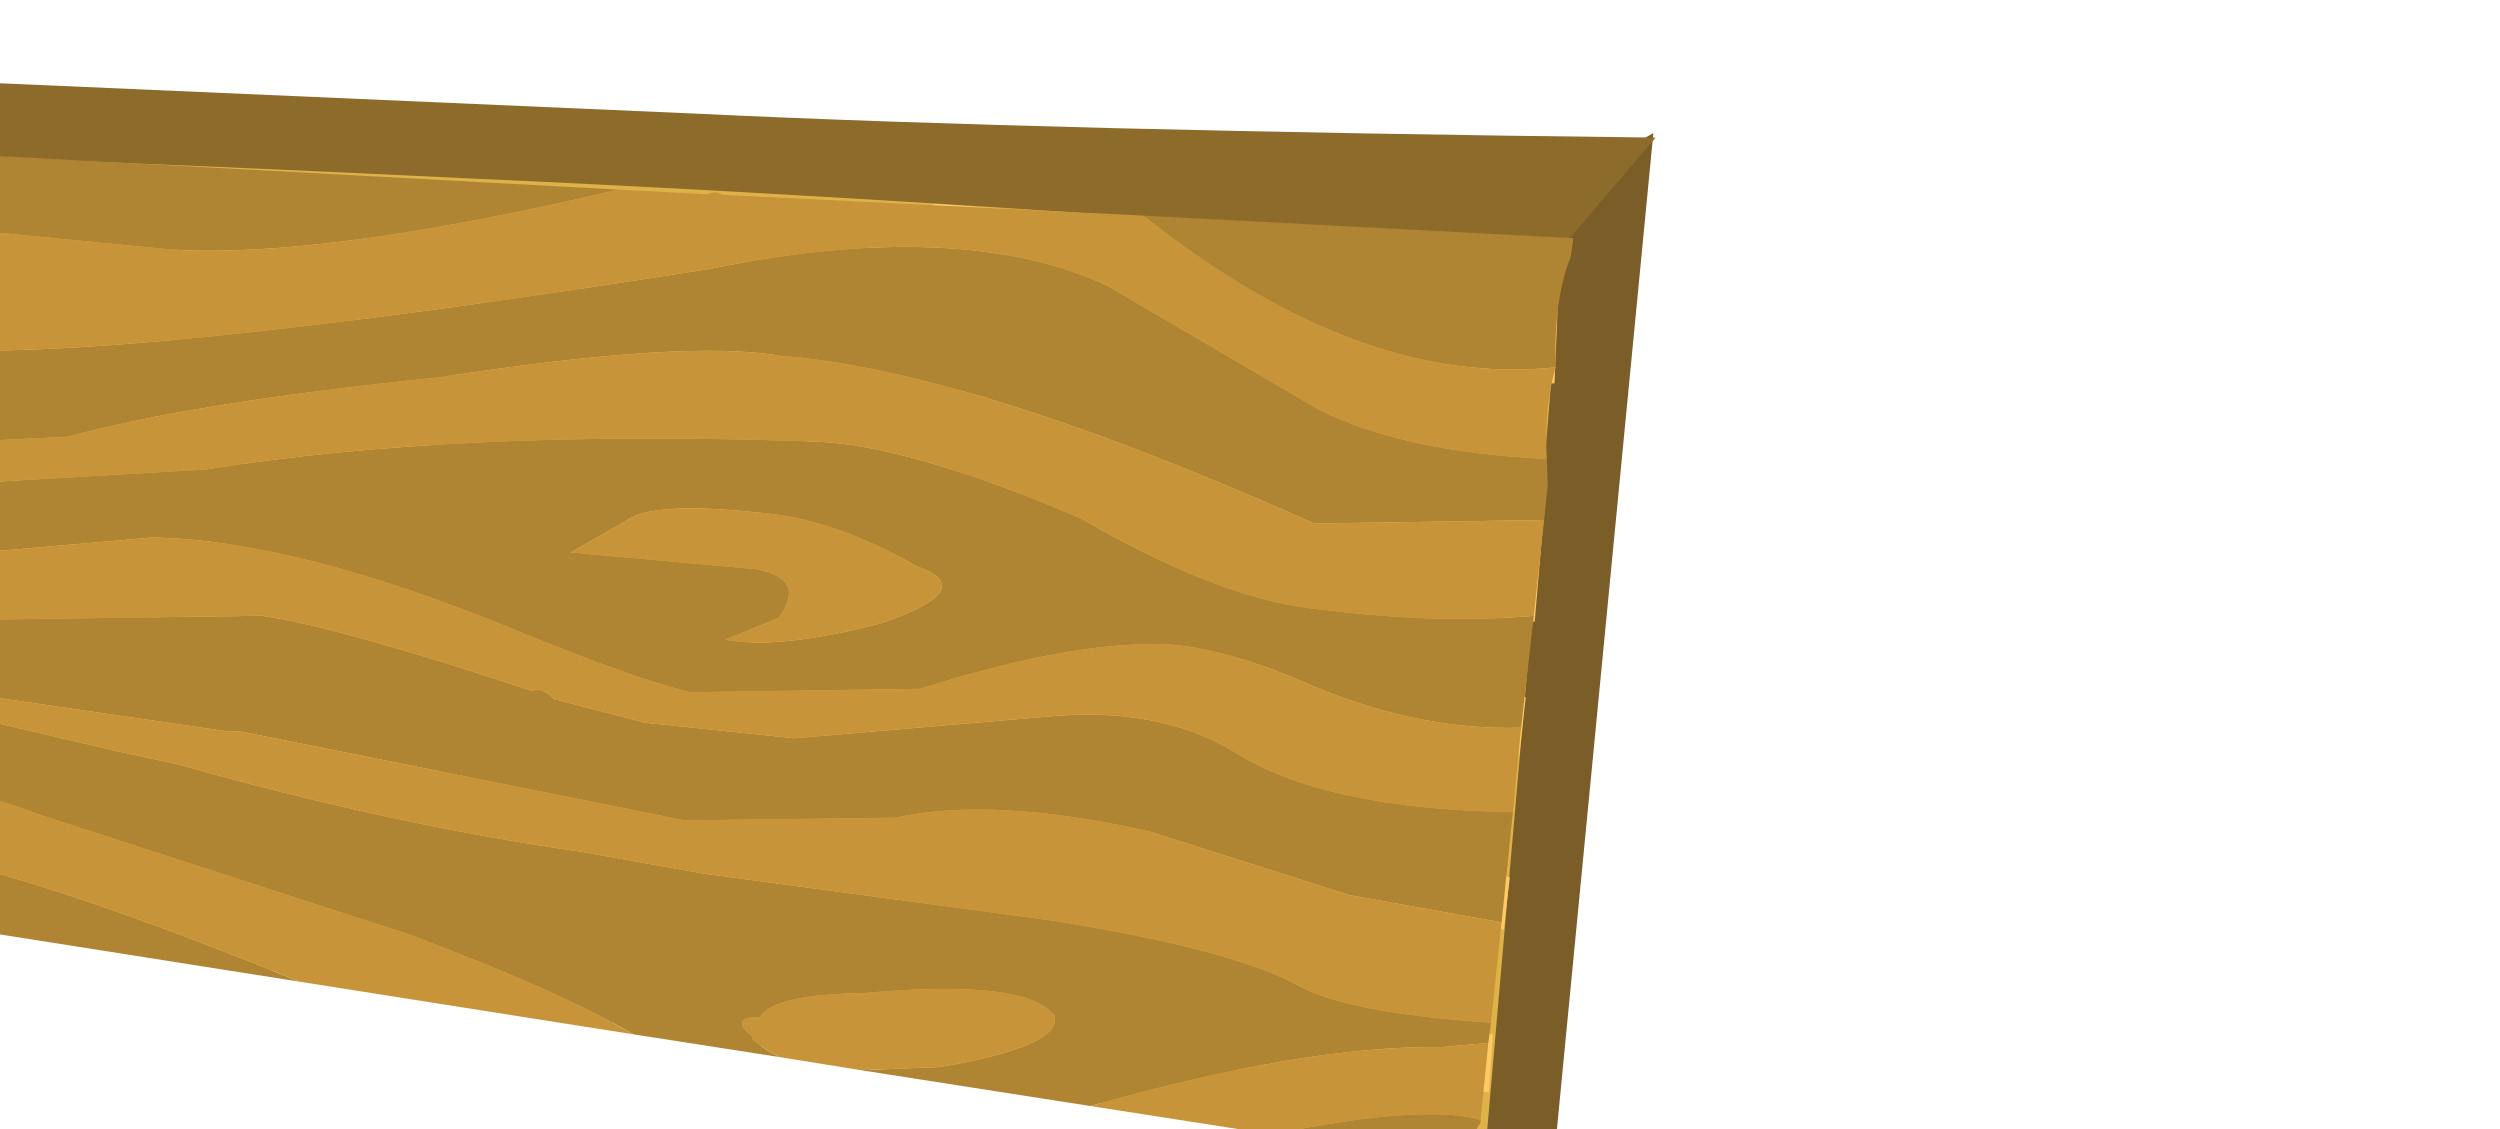 <?xml version="1.0" encoding="UTF-8" standalone="no"?>
<svg xmlns:xlink="http://www.w3.org/1999/xlink" height="37.8px" width="83.7px" xmlns="http://www.w3.org/2000/svg">
  <g transform="matrix(1.0, 0.0, 0.0, 1.0, 0.0, 0.0)">
    <clipPath id="clipPath0" transform="matrix(1.0, 0.0, 0.0, 1.0, 0.0, 0.0)">
      <use height="70.95" transform="matrix(5.094, -0.713, 0.908, 3.506, -229.395, -72.025)" width="93.85" xlink:href="#shape0"/>
    </clipPath>
    <g clip-path="url(#clipPath0)">
      <use height="35.8" transform="matrix(0.871, 0.031, -0.065, 0.974, -2.959, 2.382)" width="67.05" xlink:href="#sprite0"/>
    </g>
  </g>
  <defs>
    <g id="shape0" transform="matrix(1.0, 0.0, 0.0, 1.0, 46.9, 35.45)">
      <path d="M46.95 -21.35 L37.4 35.5 -46.9 21.4 -37.35 -35.45 46.95 -21.35" fill="#cc0000" fill-rule="evenodd" stroke="none"/>
    </g>
    <g id="sprite0" transform="matrix(1.0, 0.0, 0.0, 1.0, 34.9, 2.0)">
      <use height="35.8" transform="matrix(1.0, 0.0, 0.0, 1.0, -34.9, -2.0)" width="67.05" xlink:href="#shape1"/>
    </g>
    <g id="shape1" transform="matrix(1.0, 0.0, 0.0, 1.0, 34.9, 2.0)">
      <path d="M30.9 32.3 L28.0 33.8 12.4 25.6 19.65 4.85 32.05 -2.0 30.9 32.3" fill="#7a5d27" fill-rule="evenodd" stroke="none"/>
      <path d="M-4.7 -1.5 Q8.95 -1.35 32.15 -1.85 L20.25 12.1 -31.6 18.9 -13.15 6.85 -24.8 4.9 Q-36.25 2.6 -34.75 0.7 L-32.6 -1.7 -4.7 -1.5" fill="#8c6b2b" fill-rule="evenodd" stroke="none"/>
      <path d="M-33.9 15.75 Q-33.55 21.4 -32.6 26.85 L0.75 30.45 28.2 33.7 28.6 16.15 28.85 2.05 Q5.35 1.15 -13.0 1.0 -31.4 0.8 -34.9 0.95 L-33.9 15.75" fill="#deb247" fill-rule="evenodd" stroke="none"/>
      <path d="M-7.9 20.85 Q-2.2 22.25 4.55 20.95 L17.55 18.55 Q23.65 17.75 28.5 19.5 L28.6 17.5 Q23.75 16.35 16.1 16.65 11.75 16.85 5.85 18.75 1.55 20.25 -2.6 19.2 L-17.3 15.05 Q-27.05 12.3 -30.35 11.8 L-34.2 11.5 -34.0 14.8 Q-30.25 14.85 -18.9 17.75 -14.5 18.85 -7.9 20.85" fill="#ffca66" fill-rule="evenodd" stroke="none"/>
      <path d="M21.0 12.95 Q16.0 10.9 13.15 10.4 8.1 9.65 0.4 11.7 -8.05 13.85 -10.05 13.8 -12.45 13.75 -21.85 10.9 -30.8 8.0 -34.4 8.2 L-34.6 5.55 Q-30.7 5.05 -22.3 7.45 L-11.0 11.05 -4.55 11.25 4.4 8.25 Q10.15 6.15 14.55 6.95 17.1 7.4 21.7 9.65 24.1 10.95 28.85 10.15 L28.75 14.9 Q25.5 14.8 21.0 12.95" fill="#ffca66" fill-rule="evenodd" stroke="none"/>
      <path d="M-15.8 3.95 Q-21.6 1.4 -23.3 0.95 L-34.9 0.95 Q-34.75 1.8 -34.75 2.7 -22.65 3.1 -15.95 6.55 -11.1 9.05 -8.0 8.8 -4.85 8.45 3.95 4.65 L10.4 1.5 4.65 1.3 Q0.15 4.35 -1.65 5.25 -5.05 6.9 -8.0 6.45 -11.0 6.05 -15.8 3.95" fill="#ffca66" fill-rule="evenodd" stroke="none"/>
      <path d="M28.9 6.7 L28.8 3.15 Q27.5 2.85 26.45 1.95 L18.85 1.7 23.6 5.4 Q26.0 6.9 28.9 6.7" fill="#ffca66" fill-rule="evenodd" stroke="none"/>
      <path d="M28.2 29.1 L16.5 28.65 Q9.65 28.65 1.6 30.6 L8.5 31.3 Q20.7 30.05 28.2 31.1 L28.2 29.1" fill="#ffca66" fill-rule="evenodd" stroke="none"/>
      <path d="M-14.35 25.85 Q-8.8 26.85 -0.65 25.85 19.0 23.4 28.35 25.5 L28.45 23.7 Q24.55 22.45 22.15 22.2 L8.75 22.8 -3.05 23.65 -18.05 20.15 Q-29.9 17.15 -33.05 17.35 L-33.8 17.45 -33.45 20.4 Q-32.25 20.6 -23.9 23.15 -16.3 25.55 -14.35 25.85" fill="#ffca66" fill-rule="evenodd" stroke="none"/>
      <path d="M-26.4 27.5 L-17.55 28.55 Q-25.6 26.5 -28.55 24.9 -30.65 23.7 -33.15 23.35 L-32.9 25.3 Q-30.75 25.5 -26.4 27.5" fill="#ffca66" fill-rule="evenodd" stroke="none"/>
      <path d="M3.6 17.55 L7.05 16.6 Q10.5 15.5 9.95 14.3 9.4 12.95 6.45 13.05 3.7 13.1 0.9 14.25 -1.6 15.45 -1.2 16.65 -0.8 17.9 3.6 17.55" fill="#ffca66" fill-rule="evenodd" stroke="none"/>
      <path d="M-5.55 4.9 Q0.1 4.05 -4.05 2.6 -8.3 1.3 -11.0 2.05 -13.15 2.7 -10.45 3.95 -7.75 5.25 -5.55 4.9" fill="#ffca66" fill-rule="evenodd" stroke="none"/>
      <path d="M28.8 9.3 L28.9 10.2 28.85 11.4 20.05 11.8 Q6.45 6.95 -0.9 6.7 -4.5 6.25 -13.85 7.85 -23.15 9.0 -28.0 10.35 L-34.05 10.8 -34.25 7.5 Q-26.8 7.85 -3.75 3.8 5.7 1.75 11.5 3.9 L19.95 7.9 Q23.35 9.25 28.8 9.3 M28.7 14.7 L28.5 18.55 Q24.35 18.8 19.75 17.15 16.1 15.95 13.85 16.15 10.5 16.3 5.35 17.95 L-3.45 18.35 Q-5.65 17.95 -10.25 16.45 -18.95 13.6 -24.5 13.7 L-33.55 14.7 -33.75 14.45 -33.8 14.15 -33.55 13.9 -33.8 13.65 -33.9 12.35 -33.85 12.25 -22.6 11.3 Q-13.0 9.6 0.7 9.6 4.3 9.6 11.05 11.9 16.8 14.6 20.65 14.75 25.0 15.1 28.7 14.7 M28.4 21.45 L28.25 25.25 22.35 24.5 14.45 22.55 Q8.4 21.55 4.75 22.4 L-3.35 22.75 -6.05 22.35 -20.55 20.25 -21.15 20.25 -33.45 19.05 -33.6 16.85 -20.1 16.25 Q-17.25 16.5 -9.5 18.5 -9.25 18.3 -8.65 18.75 L-5.1 19.45 0.65 19.8 10.3 18.75 Q14.45 18.25 17.5 19.7 21.15 21.6 28.4 21.45 M28.1 28.7 L28.05 29.4 26.25 29.6 Q21.05 29.7 12.95 32.05 L4.05 31.1 7.05 30.9 Q11.7 30.05 11.35 29.0 10.2 27.75 4.0 28.45 0.55 28.6 0.05 29.4 -1.2 29.45 -0.15 30.1 -0.4 30.1 0.45 30.55 L0.9 30.75 -4.75 30.15 Q-7.7 28.75 -13.6 27.0 L-28.05 23.35 Q-30.4 22.65 -33.2 22.25 L-33.4 19.65 -25.4 21.05 -22.9 21.45 Q-14.6 23.25 -7.25 23.95 L-2.5 24.55 11.15 25.75 Q17.85 26.5 20.45 27.6 22.45 28.55 28.1 28.7 M27.95 32.05 L27.95 32.15 Q27.45 32.9 27.85 33.65 L20.0 32.8 Q25.75 31.55 27.95 32.05 M-17.7 28.75 L-32.5 27.15 -32.9 26.75 -33.05 24.75 Q-27.55 25.55 -17.7 28.75 M12.7 1.45 L29.25 1.7 29.2 2.35 Q28.65 3.8 28.9 6.15 21.45 7.1 12.7 1.45 M4.9 13.75 Q1.6 12.2 -1.35 12.1 -5.45 11.85 -6.35 12.55 L-8.4 13.7 -1.25 14.05 Q0.75 14.3 -0.25 15.7 L-2.25 16.5 Q-0.25 16.8 3.7 15.75 7.45 14.45 4.9 13.75 M-7.5 1.2 Q-18.7 3.95 -24.5 3.8 L-34.55 3.25 -34.75 0.75 -7.5 1.2" fill="#af8433" fill-rule="evenodd" stroke="none"/>
      <path d="M28.8 9.3 Q23.35 9.25 19.95 7.9 L11.5 3.9 Q5.7 1.75 -3.75 3.8 -26.8 7.85 -34.25 7.5 L-34.55 3.25 -24.5 3.8 Q-18.7 3.95 -7.5 1.2 L-4.05 1.25 Q-3.75 1.1 -3.5 1.25 L12.7 1.45 Q21.45 7.1 28.9 6.15 28.55 7.6 28.8 9.3 M-34.05 10.8 L-28.0 10.35 Q-23.15 9.0 -13.85 7.85 -4.5 6.25 -0.9 6.7 6.45 6.95 20.05 11.8 L28.85 11.4 28.7 14.7 Q25.0 15.1 20.65 14.75 16.8 14.6 11.05 11.9 4.3 9.6 0.7 9.6 -13.0 9.6 -22.6 11.3 L-33.85 12.25 -33.95 12.2 -34.05 10.8 M28.5 18.55 L28.4 21.45 Q21.15 21.6 17.5 19.7 14.45 18.25 10.3 18.75 L0.65 19.8 -5.1 19.45 -8.65 18.75 Q-9.25 18.3 -9.5 18.5 -17.25 16.5 -20.1 16.25 L-33.6 16.85 -33.65 15.75 -33.55 14.7 -24.5 13.7 Q-18.95 13.6 -10.25 16.45 -5.65 17.95 -3.45 18.35 L5.35 17.95 Q10.5 16.3 13.85 16.15 16.1 15.95 19.75 17.15 24.35 18.8 28.5 18.55 M28.25 25.25 L28.1 28.7 Q22.45 28.55 20.45 27.6 17.85 26.5 11.15 25.75 L-2.5 24.55 -7.25 23.95 Q-14.6 23.25 -22.9 21.45 L-25.4 21.05 -33.4 19.65 -33.45 19.05 -21.15 20.25 -20.55 20.25 -6.05 22.35 -3.35 22.75 4.75 22.4 Q8.4 21.55 14.45 22.55 L22.35 24.5 28.25 25.25 M28.05 29.4 L27.95 32.05 Q25.75 31.55 20.0 32.8 L12.95 32.05 Q21.05 29.7 26.25 29.6 L28.05 29.4 M4.05 31.1 L0.9 30.75 0.45 30.55 Q-0.4 30.1 -0.15 30.1 -1.2 29.45 0.05 29.4 0.55 28.6 4.0 28.45 10.2 27.75 11.35 29.0 11.7 30.05 7.05 30.9 L4.05 31.1 M-4.75 30.15 L-17.7 28.75 Q-27.55 25.55 -33.05 24.75 L-33.2 22.25 Q-30.4 22.65 -28.05 23.35 L-13.6 27.0 Q-7.7 28.75 -4.75 30.15 M4.9 13.75 Q7.45 14.45 3.7 15.75 -0.25 16.8 -2.25 16.5 L-0.25 15.7 Q0.75 14.3 -1.25 14.05 L-8.4 13.7 -6.35 12.55 Q-5.45 11.85 -1.35 12.1 1.6 12.2 4.9 13.75" fill="#c8943a" fill-rule="evenodd" stroke="none"/>
    </g>
  </defs>
</svg>
